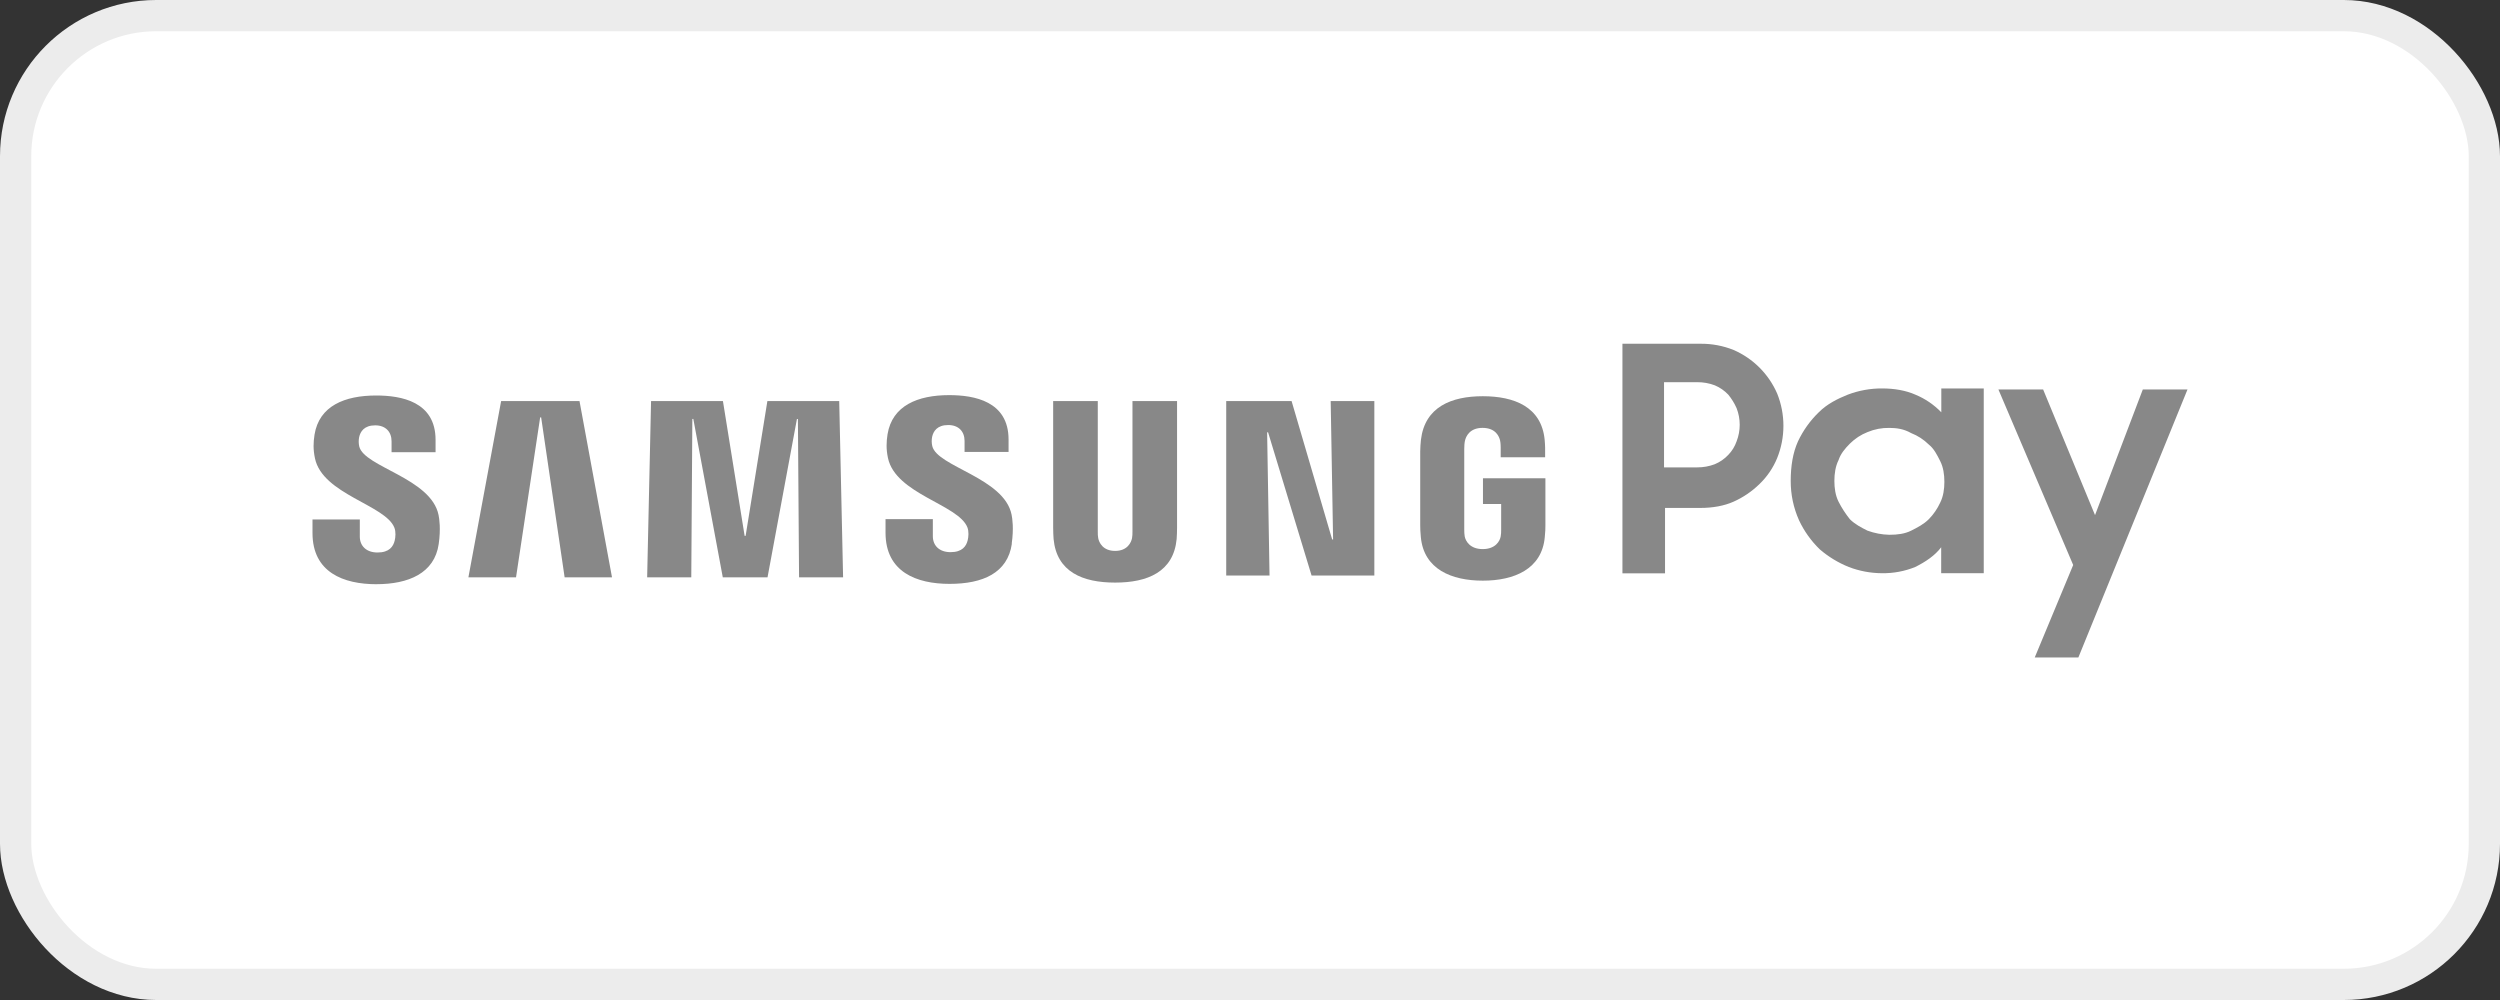 <svg width="80" height="32" viewBox="0 0 80 32" fill="none" xmlns="http://www.w3.org/2000/svg">
<rect x="0" y="0" width="80" height="32" fill="#333333" stroke="none"/>
<rect x="0.5" y="0.5" width="79" height="31" rx="4.5" fill="white" stroke="#ECECEC"/>
<g clip-path="url(#clip0_3527_186741)">
<path d="M51.918 11V18.347H53.281V16.254H54.41C54.809 16.254 55.176 16.187 55.473 16.054C55.782 15.916 56.064 15.724 56.306 15.487C56.55 15.252 56.742 14.969 56.87 14.656C57.136 13.995 57.136 13.257 56.87 12.595C56.599 11.97 56.1 11.471 55.475 11.199C55.137 11.063 54.776 10.996 54.413 11H51.918V11ZM53.245 12.23H54.308C54.501 12.228 54.692 12.262 54.873 12.33C55.036 12.398 55.183 12.5 55.305 12.629C55.413 12.76 55.502 12.906 55.571 13.061C55.704 13.403 55.704 13.782 55.571 14.124C55.515 14.286 55.424 14.433 55.305 14.556C55.184 14.685 55.036 14.787 54.873 14.855C54.693 14.923 54.503 14.957 54.311 14.956H53.249V12.23H53.245ZM60.226 12.43C59.851 12.428 59.479 12.496 59.129 12.629C58.797 12.762 58.465 12.928 58.2 13.194C57.924 13.461 57.699 13.776 57.536 14.123C57.37 14.489 57.303 14.92 57.303 15.387C57.301 15.822 57.391 16.252 57.569 16.649C57.732 16.997 57.957 17.312 58.233 17.579C58.509 17.817 58.824 18.008 59.162 18.144C59.501 18.274 59.861 18.341 60.224 18.343C60.588 18.348 60.95 18.28 61.287 18.144C61.619 17.978 61.918 17.778 62.118 17.512V18.343H63.48V12.43H62.122V13.194C61.887 12.95 61.605 12.758 61.292 12.629C60.992 12.496 60.626 12.43 60.228 12.43H60.226ZM63.949 12.463L66.342 18.08L65.112 21.038H66.508L70 12.463H68.57L67.041 16.484L65.38 12.463H63.949ZM60.459 13.693C60.691 13.693 60.924 13.726 61.157 13.859C61.368 13.941 61.56 14.066 61.721 14.225C61.888 14.357 61.987 14.557 62.087 14.756C62.187 14.954 62.22 15.187 62.22 15.419C62.22 15.652 62.186 15.884 62.087 16.083C61.996 16.28 61.873 16.46 61.721 16.615C61.556 16.78 61.356 16.88 61.157 16.981C60.957 17.081 60.725 17.113 60.459 17.113C60.22 17.108 59.984 17.062 59.76 16.981C59.561 16.881 59.362 16.78 59.196 16.615C59.056 16.44 58.934 16.252 58.833 16.053C58.733 15.853 58.7 15.62 58.7 15.389C58.7 15.158 58.734 14.923 58.833 14.725C58.899 14.525 59.032 14.36 59.199 14.194C59.359 14.034 59.551 13.909 59.763 13.826C59.983 13.734 60.221 13.688 60.46 13.693H60.459Z" fill="#888888"/>
</g>
<path d="M12.046 18.694C13.066 18.694 13.905 18.347 14.039 17.406C14.108 16.919 14.058 16.599 14.034 16.481C13.796 15.3 11.655 14.947 11.496 14.287C11.474 14.188 11.473 14.088 11.492 13.991C11.531 13.81 11.654 13.611 12.007 13.611C12.338 13.611 12.53 13.816 12.53 14.122V14.471H13.938V14.075C13.938 12.848 12.835 12.656 12.038 12.656C11.033 12.656 10.214 12.987 10.065 13.908C10.025 14.16 10.019 14.385 10.079 14.668C10.324 15.82 12.327 16.154 12.619 16.883C12.673 17.02 12.656 17.194 12.63 17.3C12.584 17.488 12.457 17.68 12.081 17.68C11.729 17.68 11.514 17.476 11.514 17.17V16.623H10V17.057C10 18.315 10.989 18.695 12.05 18.695H12.046V18.694Z" fill="#888888"/>
<path d="M17.285 13.357H17.317L18.068 18.474H19.584L18.544 12.834L16.036 12.835L14.989 18.474H16.513L17.285 13.357Z" fill="#888888"/>
<path d="M22.155 13.405H22.186L23.129 18.474H24.561L25.502 13.407H25.533L25.57 18.474H26.979L26.855 12.834L24.556 12.835L23.86 17.147H23.828L23.134 12.835H20.834L20.709 18.474H22.121L22.155 13.405Z" fill="#888888"/>
<path d="M32.375 17.395C32.445 16.908 32.394 16.588 32.371 16.47C32.133 15.289 29.992 14.937 29.833 14.276C29.81 14.178 29.809 14.078 29.828 13.98C29.867 13.799 29.99 13.601 30.343 13.601C30.674 13.601 30.866 13.805 30.866 14.111V14.461H32.274V14.064C32.274 12.836 31.171 12.644 30.374 12.644C29.37 12.644 28.551 12.977 28.401 13.898C28.362 14.15 28.355 14.374 28.415 14.657C28.661 15.809 30.664 16.143 30.955 16.872C31.009 17.009 30.992 17.183 30.966 17.289C30.92 17.477 30.793 17.669 30.417 17.669C30.065 17.669 29.851 17.465 29.851 17.159V16.613H28.337V17.046C28.337 18.305 29.327 18.684 30.387 18.684C31.448 18.684 32.246 18.337 32.38 17.396H32.376L32.375 17.395Z" fill="#888888"/>
<path d="M47.458 16.128H48.037V16.948C48.037 17.019 48.036 17.098 48.023 17.16C47.999 17.313 47.855 17.571 47.447 17.571C47.039 17.571 46.897 17.313 46.87 17.161C46.859 17.098 46.856 17.019 46.856 16.947V14.368C46.856 14.277 46.862 14.176 46.879 14.102C46.91 13.964 47.03 13.692 47.44 13.692C47.871 13.692 47.978 13.979 48.004 14.102C48.022 14.184 48.022 14.317 48.022 14.317V14.633H49.444V14.443C49.444 14.443 49.448 14.252 49.429 14.072C49.326 13.015 48.45 12.679 47.45 12.679C46.45 12.679 45.596 13.017 45.47 14.073C45.459 14.166 45.447 14.343 45.447 14.444V16.816C45.447 16.921 45.45 16.998 45.467 17.187C45.561 18.215 46.45 18.581 47.45 18.581C48.45 18.581 49.341 18.214 49.433 17.187C49.451 16.999 49.453 16.922 49.453 16.816V15.304H47.455V16.125L47.457 16.128H47.458Z" fill="#888888"/>
<path d="M40.548 13.835H40.579L41.97 18.416H43.979V12.835H42.582L42.659 17.262H42.629L41.331 12.835H39.239V18.416H40.625L40.548 13.835Z" fill="#888888"/>
<path d="M35.684 18.643C36.72 18.643 37.552 18.301 37.653 17.249C37.661 17.125 37.666 17.003 37.666 16.878V12.835H36.239V17.006C36.239 17.079 36.238 17.161 36.225 17.222C36.197 17.36 36.076 17.629 35.684 17.629C35.292 17.629 35.169 17.36 35.143 17.222C35.13 17.161 35.128 17.079 35.129 17.005V12.834H33.701V16.878C33.7 16.981 33.709 17.193 33.715 17.249C33.814 18.301 34.646 18.643 35.684 18.643Z" fill="#888888"/>
<defs>
<clipPath id="clip0_3527_186741">
<rect width="18.082" height="10.039" fill="white" transform="translate(51.918 11)"/>
</clipPath>
</defs>
</svg>
